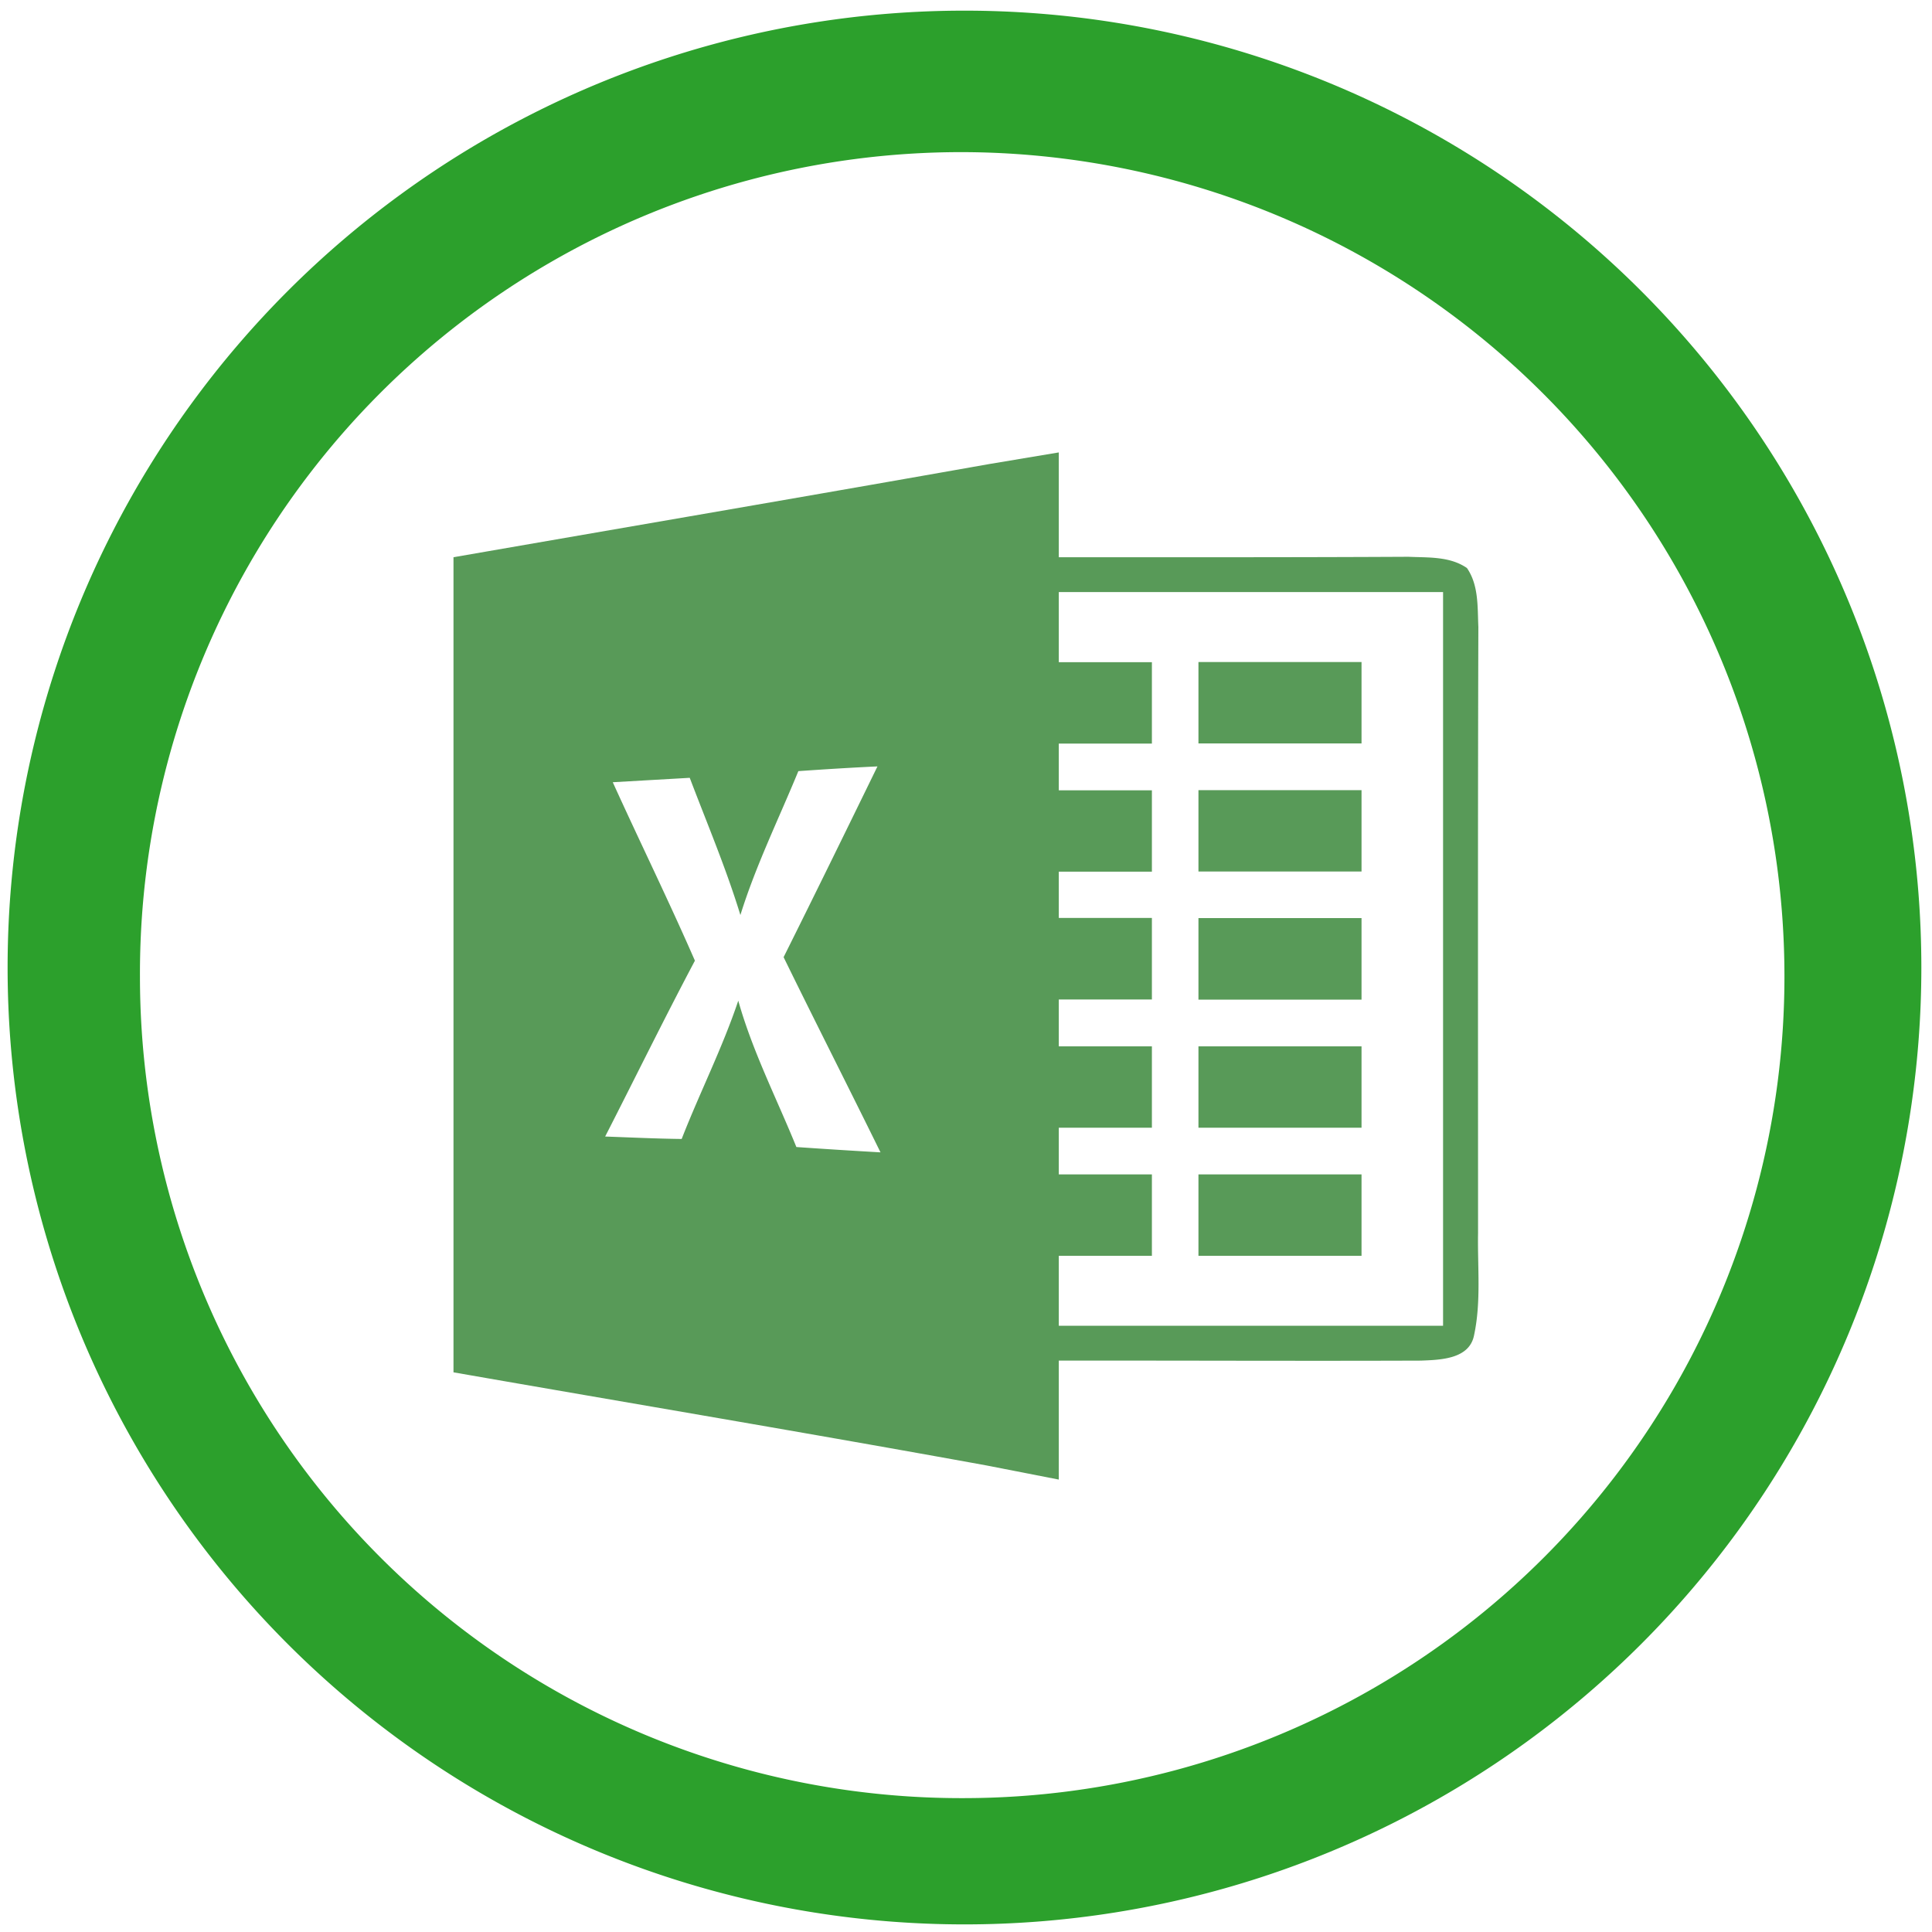 <?xml version="1.0" encoding="UTF-8" standalone="no"?>
<svg
   xmlns:dc="http://purl.org/dc/elements/1.1/"
   xmlns:cc="http://creativecommons.org/ns#"
   xmlns:rdf="http://www.w3.org/1999/02/22-rdf-syntax-ns#"
   xmlns:svg="http://www.w3.org/2000/svg"
   xmlns="http://www.w3.org/2000/svg"
   xmlns:sodipodi="http://sodipodi.sourceforge.net/DTD/sodipodi-0.dtd"
   xmlns:inkscape="http://www.inkscape.org/namespaces/inkscape"
   width="48"
   height="48"
   viewBox="0 0 12.7 12.7"
   version="1.1"
   id="svg6"
   sodipodi:docname="ms-excel.svg"
   inkscape:version="0.92.4 (5da689c313, 2019-01-14)">
  <defs
     id="defs10" />
  <sodipodi:namedview
     pagecolor="#ffffff"
     bordercolor="#666666"
     borderopacity="1"
     objecttolerance="10"
     gridtolerance="10"
     guidetolerance="10"
     inkscape:pageopacity="0"
     inkscape:pageshadow="2"
     inkscape:window-width="862"
     inkscape:window-height="480"
     id="namedview8"
     showgrid="false"
     inkscape:zoom="4.9166667"
     inkscape:cx="2.1355932"
     inkscape:cy="24"
     inkscape:window-x="0"
     inkscape:window-y="25"
     inkscape:window-maximized="0"
     inkscape:current-layer="svg6" />
  <path
     d="m 6.34,0.07 a 6.29,6.29 0 1 0 0,12.58 6.29,6.29 0 0 0 0,-12.58 z M 6.32,1 A 5.417,5.417 0 0 1 11.73,6.41 5.4,5.4 0 0 1 6.33,11.82 5.4,5.4 0 0 1 0.92,6.42 5.4,5.4 0 0 1 6.32,1 Z"
     id="path2"
     inkscape:connector-curvature="0"
     style="fill:#2ca02c" />
  <path
     d="M 6.505,3.05 C 5.331,3.258 4.155,3.459 2.981,3.663 v 5.358 c 1.168,0.204 2.337,0.4 3.503,0.612 L 6.96,9.726 V 8.944 c 0.793,-0.001 1.587,0.003 2.38,0 C 9.468,8.939 9.66,8.935 9.69,8.776 9.737,8.556 9.712,8.329 9.716,8.106 9.716,6.778 9.714,5.45 9.718,4.121 9.712,3.991 9.721,3.847 9.643,3.734 9.53,3.656 9.388,3.666 9.258,3.66 8.492,3.664 7.726,3.663 6.96,3.663 V 2.974 Z M 6.96,3.892 H 9.486 V 8.715 H 6.96 V 8.255 H 7.572 V 7.72 H 6.96 V 7.413 H 7.572 V 6.878 H 6.96 V 6.57 H 7.572 V 6.034 H 6.96 V 5.73 H 7.572 V 5.195 H 6.96 V 4.888 H 7.572 V 4.353 H 6.96 Z m 0.918,0.46 V 4.887 H 8.95 V 4.352 Z M 5.768,5.038 C 5.564,5.456 5.359,5.875 5.151,6.292 5.361,6.721 5.577,7.146 5.788,7.575 A 44.63,44.63 0 0 1 5.235,7.54 C 5.105,7.22 4.947,6.912 4.853,6.578 4.749,6.888 4.6,7.182 4.481,7.487 4.313,7.485 4.146,7.477 3.978,7.471 4.175,7.086 4.365,6.698 4.568,6.315 4.396,5.921 4.206,5.534 4.028,5.142 L 4.534,5.113 C 4.648,5.413 4.773,5.708 4.867,6.015 4.968,5.69 5.119,5.383 5.248,5.069 5.421,5.057 5.595,5.046 5.768,5.038 Z m 2.11,0.156 V 5.729 H 8.95 V 5.194 Z m 0,0.841 V 6.571 H 8.95 V 6.035 Z m 0,0.843 V 7.413 H 8.95 V 6.878 Z m 0,0.842 V 8.255 H 8.95 V 7.72 Z"
     id="path4"
     inkscape:connector-curvature="0"
     style="opacity:0.75;fill:#217821" />
</svg>
